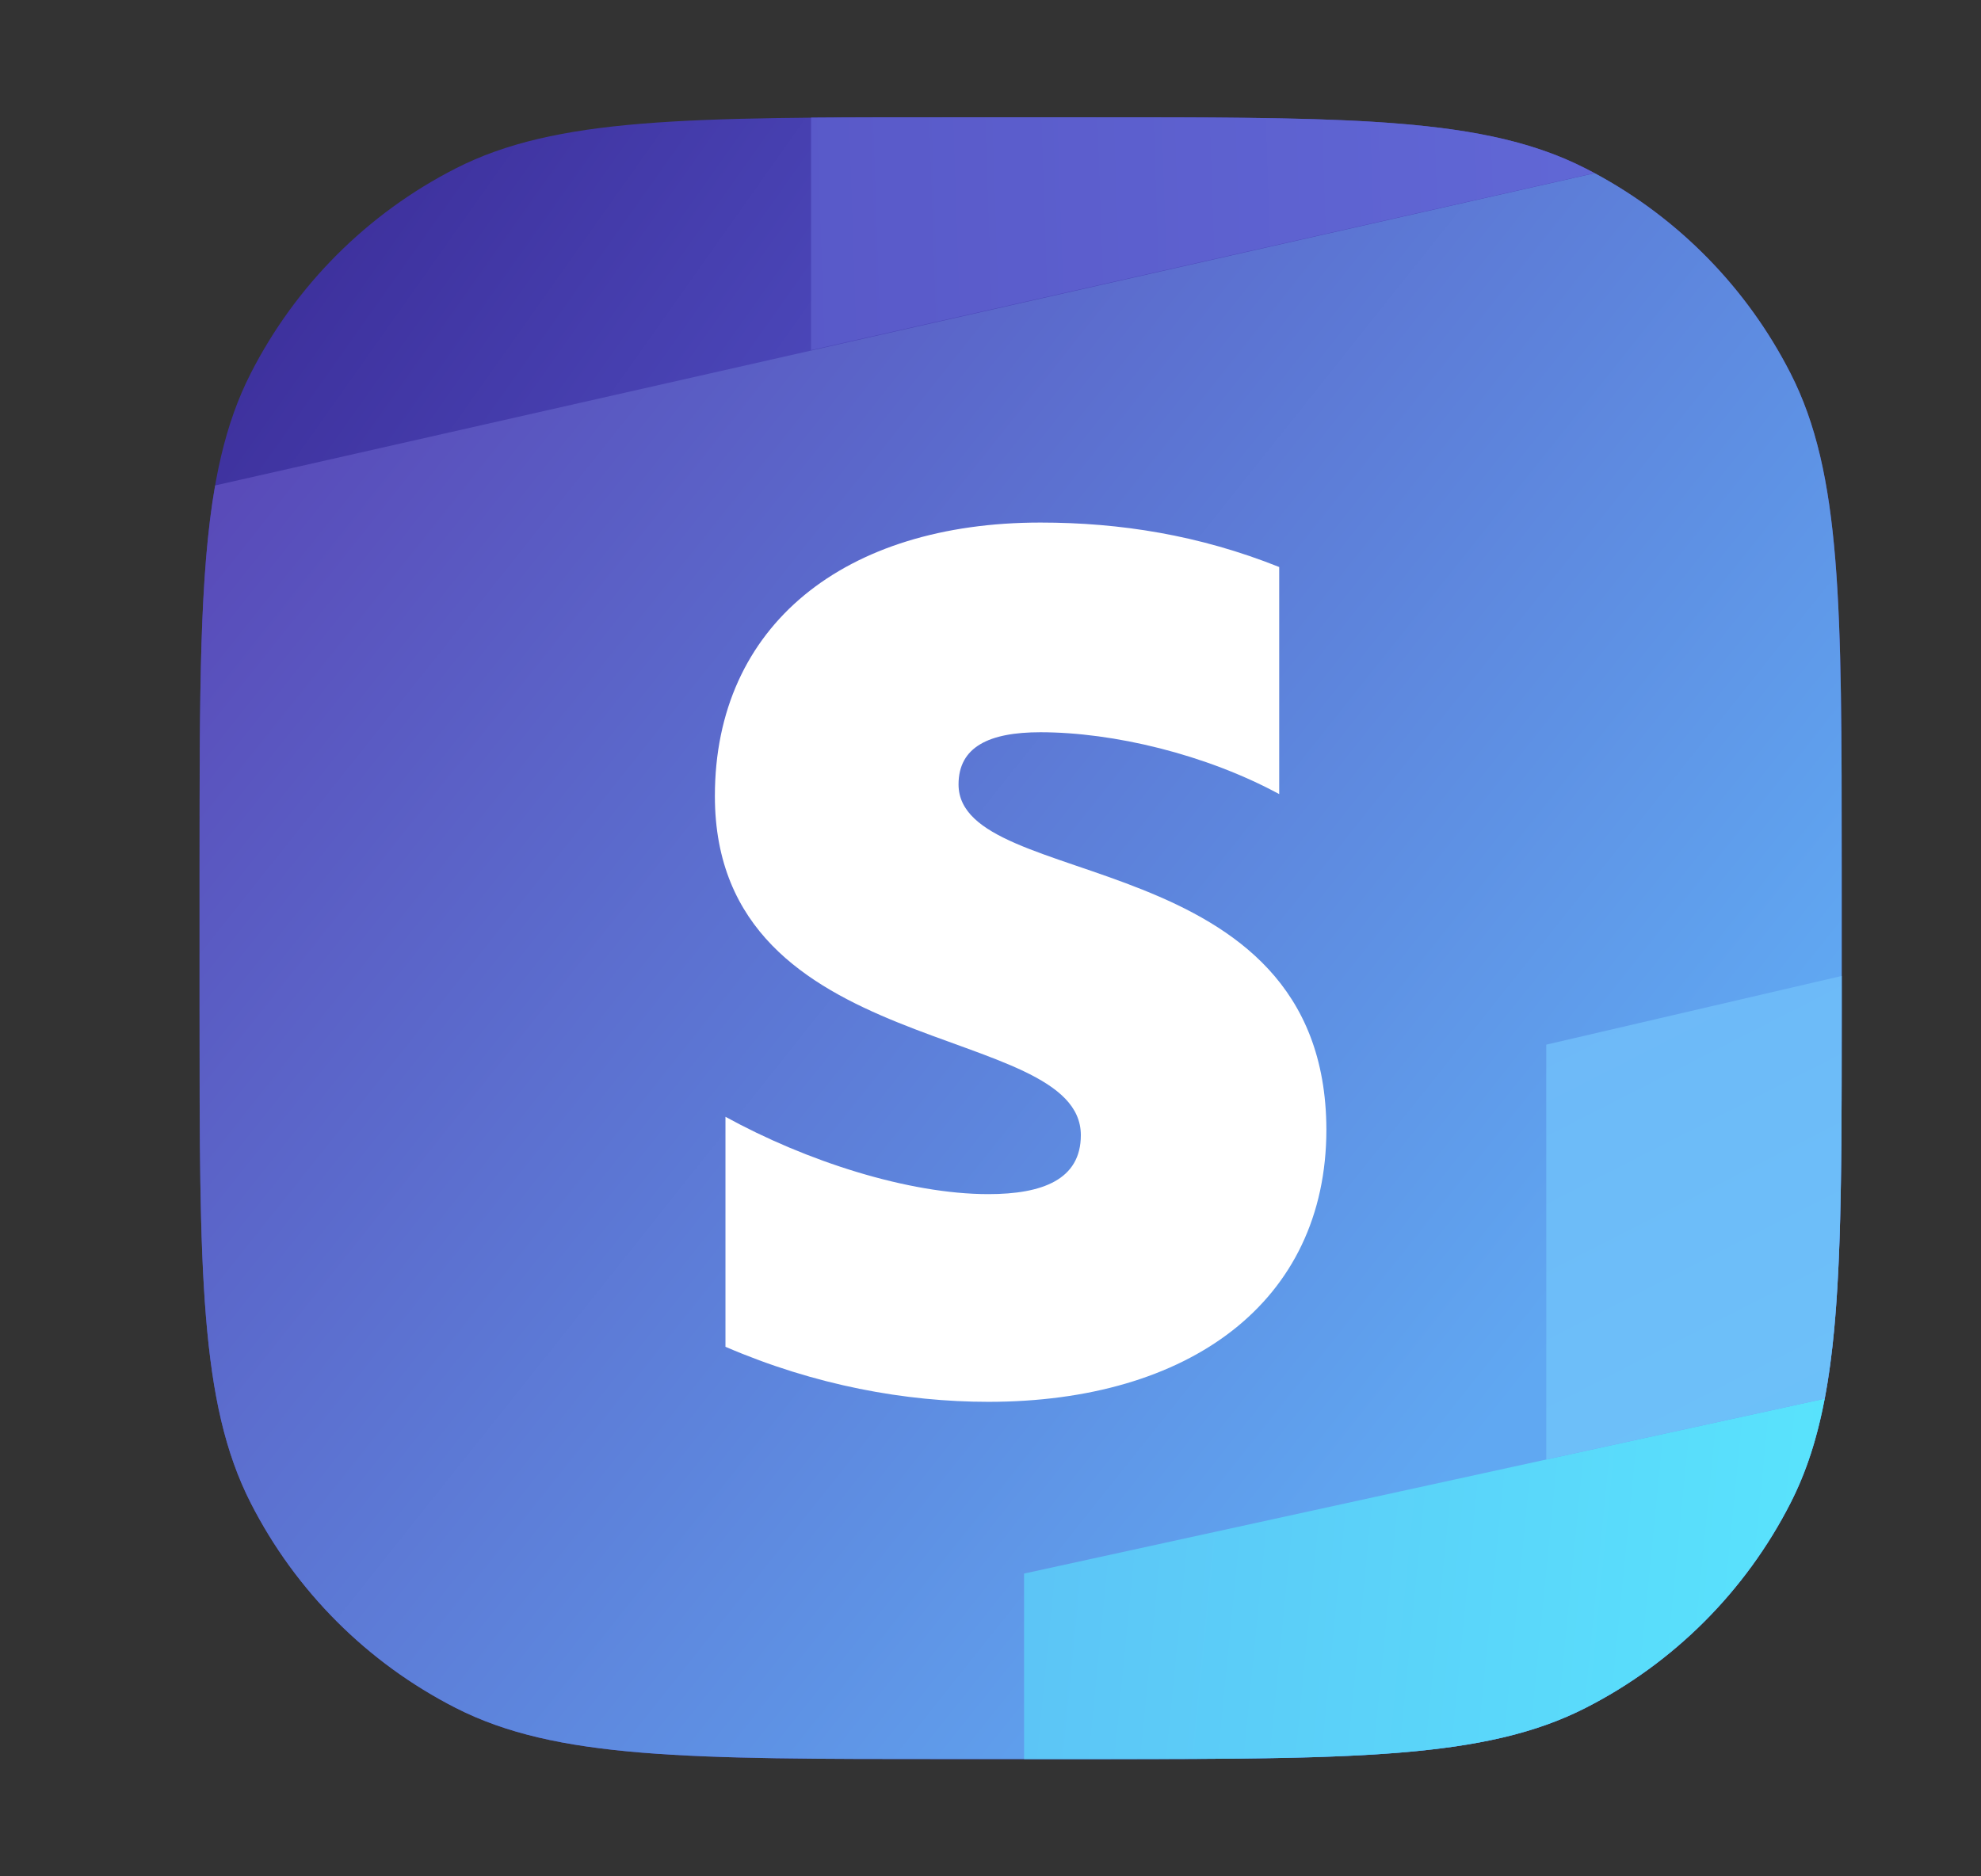 <svg width="38" height="36" viewBox="0 0 38 36" fill="none" xmlns="http://www.w3.org/2000/svg">
    <rect x="0" y="0" width="38" height="36" fill="#333333" stroke="none"/>
    <path d="M4.809 7.164C3.828 9.089 3.828 11.61 3.828 16.65V19.35C3.828 24.39 3.828 26.911 4.809 28.836C5.672 30.529 7.049 31.906 8.742 32.769C10.667 33.75 13.188 33.75 18.228 33.75H20.928C25.969 33.75 28.489 33.75 30.414 32.769C32.108 31.906 33.484 30.529 34.347 28.836C35.328 26.911 35.328 24.39 35.328 19.35V16.65C35.328 11.61 35.328 9.089 34.347 7.164C33.484 5.471 32.108 4.094 30.414 3.231C28.489 2.25 25.969 2.25 20.928 2.25H18.228C13.188 2.25 10.667 2.25 8.742 3.231C7.049 4.094 5.672 5.471 4.809 7.164Z" fill="url(#paint0_linear_2067_364695)"/>
    <path d="M4.127 9.314C3.828 11.01 3.828 13.26 3.828 16.65V19.35C3.828 24.39 3.828 26.911 4.809 28.836C5.672 30.529 7.049 31.906 8.742 32.769C10.667 33.75 13.188 33.75 18.228 33.75H20.928C25.969 33.75 28.489 33.75 30.414 32.769C32.108 31.906 33.484 30.529 34.347 28.836C35.328 26.911 35.328 24.39 35.328 19.35V16.65C35.328 11.61 35.328 9.089 34.347 7.164C33.514 5.53 32.203 4.19 30.59 3.323L4.127 9.314Z" fill="url(#paint1_linear_2067_364695)"/>
    <path d="M35.002 26.836C34.858 27.596 34.649 28.244 34.347 28.836C33.484 30.529 32.108 31.906 30.414 32.769C28.546 33.721 26.119 33.749 21.374 33.75H19.644V30.191L35.002 26.836Z" fill="url(#paint2_linear_2067_364695)"/>
    <path d="M20.928 2.25H18.228C17.247 2.25 16.362 2.25 15.558 2.257V6.717L30.587 3.321C30.529 3.291 30.472 3.26 30.414 3.231C29.345 2.686 28.093 2.444 26.328 2.336C24.914 2.25 23.17 2.25 20.928 2.25Z" fill="url(#paint3_linear_2067_364695)"/>
    <path d="M35.328 19.545C35.328 22.926 35.322 25.155 35.002 26.836L29.661 28.003V20.043L35.328 18.725V19.545Z" fill="url(#paint4_linear_2067_364695)"/>
    <path fill-rule="evenodd" clip-rule="evenodd" d="M18.387 15.05C18.387 14.327 18.978 14.049 19.957 14.049C21.361 14.049 23.134 14.475 24.538 15.236V10.879C23.005 10.267 21.49 10.026 19.957 10.026C16.207 10.026 13.713 11.991 13.713 15.273C13.713 20.389 20.733 19.574 20.733 21.78C20.733 22.633 19.994 22.911 18.959 22.911C17.426 22.911 15.468 22.28 13.916 21.427V25.84C15.634 26.581 17.371 26.896 18.959 26.896C22.802 26.896 25.443 24.987 25.443 21.669C25.425 16.144 18.387 17.127 18.387 15.05Z" fill="white"/>
    <defs>
        <linearGradient id="paint0_linear_2067_364695" x1="3.828" y1="2.25" x2="14.174" y2="9.565" gradientUnits="userSpaceOnUse">
            <stop stop-color="#392993"/>
            <stop offset="1" stop-color="#4B47B9"/>
        </linearGradient>
        <linearGradient id="paint1_linear_2067_364695" x1="5.014" y1="8.796" x2="28.491" y2="27.502" gradientUnits="userSpaceOnUse">
            <stop stop-color="#594BB9"/>
            <stop offset="1" stop-color="#60A8F2"/>
        </linearGradient>
        <linearGradient id="paint2_linear_2067_364695" x1="3.828" y1="18.138" x2="37.209" y2="21.422" gradientUnits="userSpaceOnUse">
            <stop stop-color="#61A2EF"/>
            <stop offset="1" stop-color="#58E6FD"/>
        </linearGradient>
        <linearGradient id="paint3_linear_2067_364695" x1="3.828" y1="18.051" x2="45.751" y2="16.638" gradientUnits="userSpaceOnUse">
            <stop stop-color="#534EBE"/>
            <stop offset="1" stop-color="#6875E2"/>
        </linearGradient>
        <linearGradient id="paint4_linear_2067_364695" x1="3.828" y1="6.948" x2="19.658" y2="37.986" gradientUnits="userSpaceOnUse">
            <stop stop-color="#71A5F3"/>
            <stop offset="1" stop-color="#6CC3FA"/>
        </linearGradient>
    </defs>
</svg>
